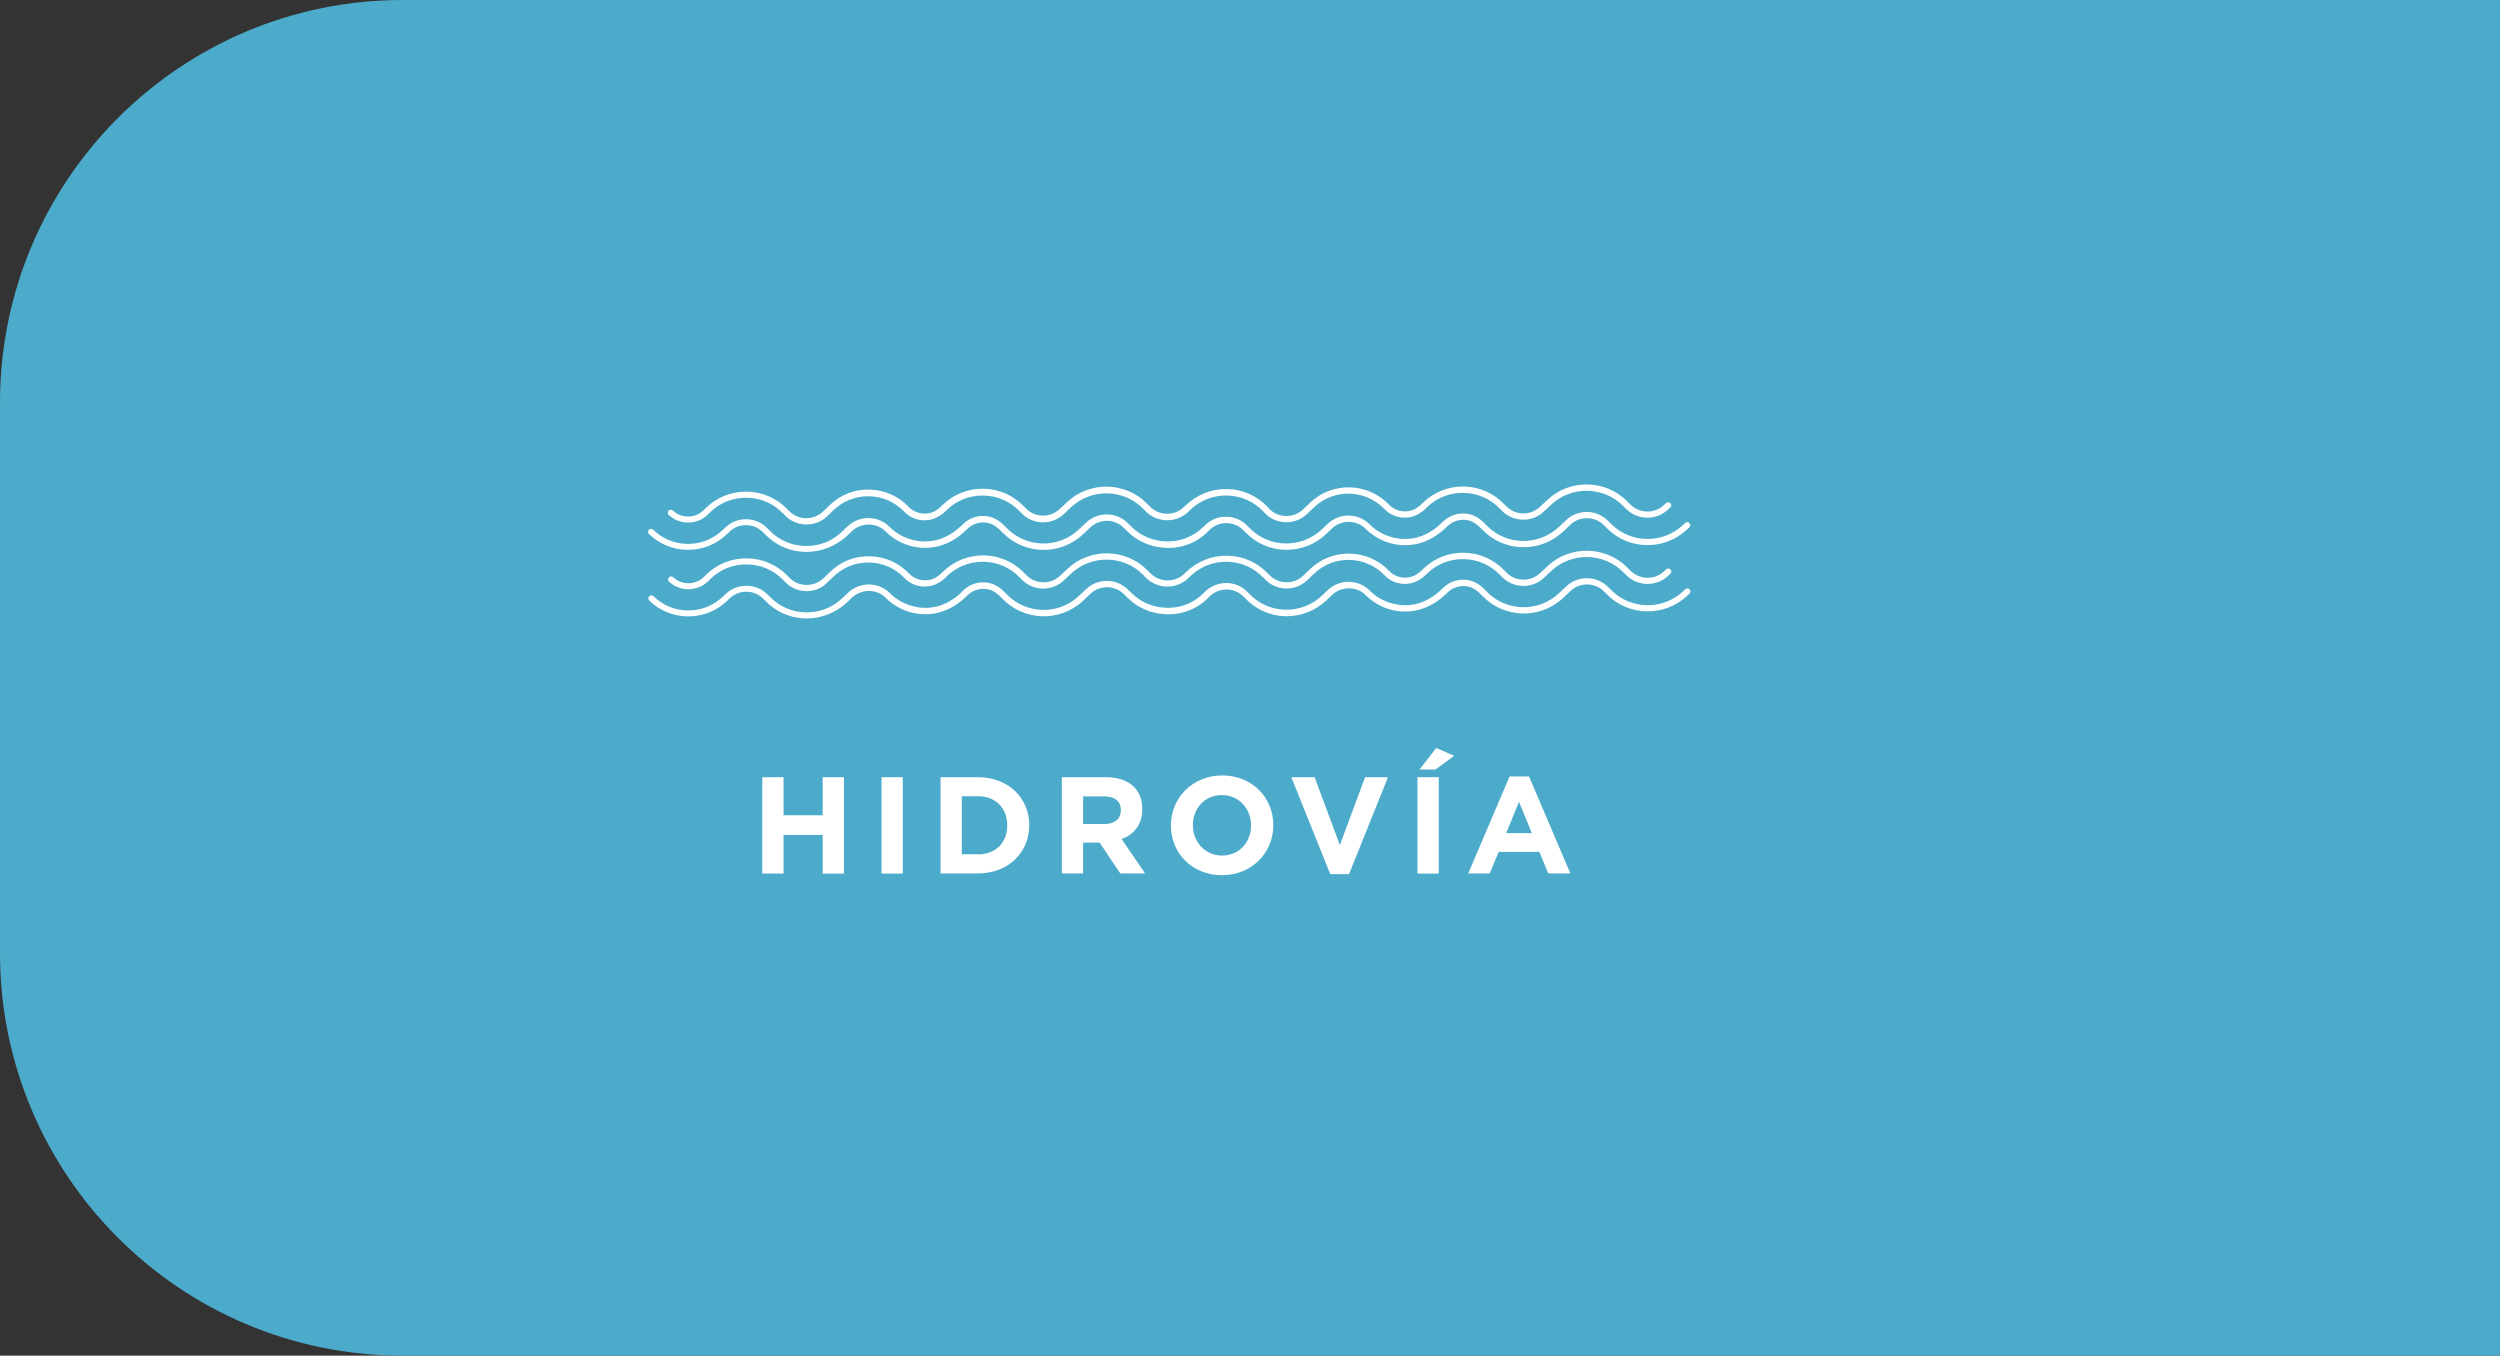 <?xml version="1.0" encoding="utf-8"?>
<!-- Generator: Adobe Illustrator 27.9.0, SVG Export Plug-In . SVG Version: 6.00 Build 0)  -->
<svg version="1.1" xmlns="http://www.w3.org/2000/svg" xmlns:xlink="http://www.w3.org/1999/xlink" x="0px" y="0px"
	 viewBox="0 0 169.42 91.87" style="enable-background:new 0 0 169.42 91.87;" xml:space="preserve">
<rect x="0" y="0" width="169.42" height="91.87" fill="#333333" stroke="none"/>
<style type="text/css">
	.st0{display:none;}
	.st1{display:inline;}
	.st2{fill:#8F8F8F;}
	.st3{fill:#6E6E6E;}
	.st4{fill:#FFFFFF;}
	.st5{clip-path:url(#SVGID_00000152260599890733598260000007914868113097128365_);}
	.st6{fill:#878787;}
	.st7{fill:#4C4C4A;}
	.st8{fill:#858658;}
	.st9{fill:#1BB09D;}
	.st10{fill:#4CABCB;}
	.st11{fill:#737373;}
	.st12{fill:#4FA98B;}
	.st13{fill:#2276BB;}
	.st14{fill:none;stroke:#FFFFFF;stroke-width:0.25;stroke-miterlimit:10;}
	.st15{clip-path:url(#SVGID_00000044856550097832119260000013506915357062815387_);}
	.st16{clip-path:url(#SVGID_00000021829880099679396130000016224828956729494148_);}
	.st17{clip-path:url(#SVGID_00000178170552011024932650000006030512197694889603_);}
	.st18{clip-path:url(#SVGID_00000034049439426873488870000001835805909783244949_);}
	.st19{clip-path:url(#SVGID_00000165929170578917146470000011168864975232559532_);}
	.st20{clip-path:url(#SVGID_00000139289041932818248830000018358859752740755592_);}
	.st21{clip-path:url(#SVGID_00000121987812377085504790000015083885941117040514_);}
	.st22{clip-path:url(#SVGID_00000179627136605496370230000008699291414814275731_);}
	.st23{clip-path:url(#SVGID_00000165217570892788419770000001747289891319197374_);}
	
		.st24{clip-path:url(#SVGID_00000122719006465635179050000016187976450441457290_);fill:url(#SVGID_00000143609361566731499650000001353754574683317662_);}
	.st25{fill:#003DA6;stroke:#003DA6;stroke-width:0.25;stroke-miterlimit:10;}
	.st26{fill:none;stroke:#003DA6;stroke-width:0.3;stroke-miterlimit:10;}
	.st27{fill:#FFFFFF;stroke:#ABABAB;stroke-width:0.309;stroke-miterlimit:10;}
	.st28{fill:none;stroke:#003DA6;stroke-width:0.502;stroke-miterlimit:10;}
	.st29{fill:#FFFFFF;stroke:#003DA6;stroke-width:0.347;stroke-miterlimit:10;}
	.st30{opacity:0.5;fill:url(#SVGID_00000140702598366882534030000017122195544887040189_);}
	.st31{fill:url(#SVGID_00000127752697284986607640000008265656462499024565_);}
	.st32{fill:#E4F4F9;}
	.st33{fill:#003DA6;}
	.st34{fill:#003DA6;stroke:#FFFFFF;stroke-width:0.226;stroke-miterlimit:10;}
	.st35{fill:#FFFFFF;stroke:#003DA6;stroke-width:0.226;stroke-miterlimit:10;}
	.st36{fill:#FFFFFF;stroke:#ABABAB;stroke-width:0.35;stroke-miterlimit:10;}
	.st37{fill-rule:evenodd;clip-rule:evenodd;fill:#FFFFFF;stroke:#ABABAB;stroke-width:0.405;stroke-miterlimit:10;}
	.st38{fill:#FFFFFF;stroke:#ABABAB;stroke-width:0.405;stroke-miterlimit:10;}
	.st39{opacity:0.7;fill:url(#SVGID_00000159471285156668629520000005997194806630723518_);}
	.st40{opacity:0.5;fill:#4C4C4A;}
	.st41{opacity:0.5;fill:#858658;}
	.st42{opacity:0.5;fill:#1BB09D;}
	.st43{opacity:0.5;fill:#4CABCB;}
	.st44{opacity:0.5;fill:#737373;}
	.st45{opacity:0.5;fill:#2276BB;}
	.st46{fill:none;stroke:#003DA6;stroke-width:0.222;stroke-miterlimit:10;}
	.st47{fill:#FFFFFF;stroke:#003DA6;stroke-width:0.283;stroke-miterlimit:10;}
	.st48{fill:none;stroke:#003DA6;stroke-width:0.186;stroke-linecap:round;stroke-miterlimit:1;}
	.st49{fill:#FFFFFF;stroke:#003DA6;stroke-width:0.1;stroke-miterlimit:10;}
	.st50{fill:none;stroke:#003DA6;stroke-width:0.283;stroke-miterlimit:10;}
	.st51{fill:#575757;}
	.st52{clip-path:url(#SVGID_00000068649246873101440400000000405952212273483199_);}
	.st53{opacity:0.7;fill:url(#SVGID_00000177450168164510757300000012327832641390370980_);}
	.st54{fill:none;stroke:#003DA6;stroke-width:0.25;stroke-miterlimit:10;}
	.st55{fill:#1C3F81;}
	.st56{fill:none;stroke:#949494;stroke-width:0.25;stroke-miterlimit:10;}
	.st57{clip-path:url(#SVGID_00000078037262108331439370000014983319777901178762_);}
	.st58{fill:#43B6A5;}
	.st59{fill:#25745C;}
	.st60{clip-path:url(#SVGID_00000085224465015179312190000005163784355024576664_);}
	.st61{display:inline;fill:#1C3F81;}
	.st62{display:inline;fill:#4C4C4A;}
	.st63{fill:url(#SVGID_00000147922169848597712820000007557227344086054298_);}
	.st64{fill:url(#SVGID_00000170992004249485749830000013248449951662874516_);}
	.st65{fill:none;stroke:#FFFFFF;stroke-width:2;stroke-linecap:round;stroke-miterlimit:10;}
	.st66{clip-path:url(#SVGID_00000085963023414166304630000014518847865348896665_);}
	.st67{fill:#003DA6;stroke:#FFFFFF;stroke-width:0.135;stroke-miterlimit:10;}
	.st68{fill:#141414;}
	.st69{stroke:#FFFFFF;stroke-width:0.135;stroke-miterlimit:10;}
	.st70{clip-path:url(#SVGID_00000076587482697919025910000003417844771952021655_);}
	.st71{opacity:0.18;}
	.st72{fill:#089F91;}
	.st73{opacity:0.18;fill:#BADDE9;}
	.st74{fill:#F5F4EF;stroke:#FFFFFF;stroke-width:1.824;stroke-miterlimit:10;}
	.st75{opacity:0.65;fill:#858658;}
	.st76{fill:#C3DFF5;}
	.st77{opacity:0.63;}
	.st78{fill:#9C9B9B;}
	.st79{fill:#A9A9A9;}
	.st80{fill:#35350B;}
	.st81{fill:none;stroke:#FFFFFF;stroke-width:0.182;stroke-linecap:round;stroke-linejoin:round;stroke-miterlimit:10;}
	.st82{opacity:0.64;}
	.st83{fill:#F5F4EF;}
	.st84{clip-path:url(#SVGID_00000081640784093230319200000013611968539177931415_);}
	.st85{fill:#F5F4EF;stroke:#FFFFFF;stroke-width:1.282;stroke-miterlimit:10;}
	.st86{opacity:0.65;}
	.st87{fill:none;stroke:#FFFFFF;stroke-width:0.128;stroke-linecap:round;stroke-linejoin:round;stroke-miterlimit:10;}
	.st88{fill:#1D1D1B;}
	
		.st89{opacity:0.4;clip-path:url(#SVGID_00000167377388709313757740000006349013076508788627_);fill:url(#SVGID_00000000903428113437393760000009301855172234144660_);}
	.st90{fill:#45CFDA;}
	.st91{clip-path:url(#SVGID_00000080917394075173304120000013021292767842915212_);}
	.st92{clip-path:url(#SVGID_00000089552469987880065320000000566159174838919084_);}
	.st93{fill:#FFFFFF;stroke:#ABABAB;stroke-width:0.49;stroke-miterlimit:10;}
	.st94{fill:url(#SVGID_00000108305153949917930540000017661887328346055605_);}
	.st95{fill-rule:evenodd;clip-rule:evenodd;fill:#FFFFFF;stroke:#ABABAB;stroke-width:0.276;stroke-miterlimit:10;}
	.st96{fill:#FFFFFF;stroke:#ABABAB;stroke-width:0.276;stroke-miterlimit:10;}
	.st97{fill:#0A0A0A;}
	.st98{opacity:0.5;}
	.st99{fill:#565630;}
	.st100{fill:#A2E3F4;}
	.st101{fill:#454545;}
	.st102{fill:none;stroke:#454545;stroke-width:0.515;stroke-miterlimit:10;}
	.st103{clip-path:url(#SVGID_00000054266415915797611880000007114076190139323312_);}
	.st104{clip-path:url(#SVGID_00000053545897364146770460000008756193024487697296_);}
	.st105{fill:none;stroke:#787878;stroke-width:0.279;stroke-miterlimit:10;}
	.st106{fill:none;stroke:#787878;stroke-width:0.207;stroke-miterlimit:10;}
	.st107{fill:none;stroke:#A7B972;stroke-width:0.256;stroke-miterlimit:10;}
	.st108{fill:none;stroke:#A7B972;stroke-width:0.162;stroke-miterlimit:10;}
	
		.st109{clip-path:url(#SVGID_00000065767512120485467080000002785546333868638880_);fill:url(#SVGID_00000131344063902510335590000004078770894027671454_);}
	.st110{clip-path:url(#SVGID_00000019659862959560829490000002551518048334102953_);}
	.st111{clip-path:url(#SVGID_00000062173284831341265820000011831248700102742163_);}
	.st112{clip-path:url(#SVGID_00000089552471085764946650000012123748730188134016_);}
	.st113{clip-path:url(#SVGID_00000062167957358267938630000010018822940254328206_);}
	.st114{clip-path:url(#SVGID_00000118392882729609421670000015727763133928722868_);}
	.st115{fill:url(#SVGID_00000100368903927305251060000017337982748622307979_);}
	.st116{fill:none;stroke:#003DA6;stroke-width:0.347;stroke-miterlimit:10;}
	.st117{opacity:0.27;fill:#BADDE9;}
	.st118{clip-path:url(#SVGID_00000049931037454905908680000014713982110289185172_);}
	.st119{opacity:0.29;}
	
		.st120{clip-path:url(#SVGID_00000174590778955156510260000011526450416675616137_);fill:url(#SVGID_00000007428589811046271920000016283239025351536823_);}
	.st121{opacity:0.71;}
	.st122{clip-path:url(#SVGID_00000176754021382974641230000012283276124358903215_);}
	.st123{clip-path:url(#SVGID_00000081635758859441478360000005482513597721644700_);}
	.st124{clip-path:url(#SVGID_00000047770333513105145160000000710669376128178565_);}
	.st125{fill:none;stroke:#575757;stroke-miterlimit:10;}
	.st126{fill:none;stroke:#575757;stroke-width:0.5;stroke-miterlimit:10;}
	.st127{fill:#D1D1D1;stroke:#828282;stroke-width:0.186;stroke-linecap:round;stroke-miterlimit:1;}
	.st128{fill:#FFFFFF;stroke:#828282;stroke-width:0.186;stroke-linecap:round;stroke-miterlimit:1;}
	.st129{fill:#828282;stroke:#424242;stroke-width:0.5;stroke-miterlimit:1;}
	.st130{fill:none;stroke:#828282;stroke-width:0.186;stroke-linecap:round;stroke-miterlimit:1;}
	.st131{fill:none;stroke:#1C1C1C;stroke-width:0.186;stroke-linecap:round;stroke-miterlimit:1;}
	.st132{fill:none;stroke:#828282;stroke-width:0.75;stroke-linecap:round;stroke-miterlimit:1;}
	.st133{fill:none;stroke:#292929;stroke-width:0.75;stroke-linecap:round;stroke-miterlimit:1;}
	.st134{fill:#363636;}
	.st135{fill:none;stroke:#3D3D3D;stroke-width:0.186;stroke-linecap:round;stroke-miterlimit:1;}
	.st136{fill:none;stroke:#BDBDBD;stroke-width:0.75;stroke-miterlimit:10;}
	.st137{opacity:0.27;fill:#E8E8E8;}
	.st138{fill:none;stroke:#003DA6;stroke-width:0.179;stroke-miterlimit:10;}
	.st139{clip-path:url(#SVGID_00000083055304570334836590000002047674433113069455_);}
	.st140{fill:#1F1F1F;}
	.st141{clip-path:url(#SVGID_00000182498168515718861650000000473614249551583366_);}
	.st142{clip-path:url(#SVGID_00000153687384080453431440000006854173739644362140_);}
	.st143{clip-path:url(#SVGID_00000045591180169407613320000016454156910423789497_);}
	.st144{clip-path:url(#SVGID_00000005985805455611981010000006149343035918434738_);}
	.st145{fill:url(#SVGID_00000109015944334288193140000011073423030948905859_);}
	.st146{fill:#C0E3EA;}
	.st147{fill:#27745C;}
	.st148{fill:#4D4D4D;}
	.st149{clip-path:url(#SVGID_00000106834910988457998770000017917188691435213475_);}
	.st150{fill:none;stroke:#4DABCB;stroke-width:2;stroke-miterlimit:10;}
	.st151{fill:none;stroke:#27745C;stroke-width:3;stroke-miterlimit:10;}
	.st152{fill:url(#SVGID_00000094616283541152973800000000873546847166544787_);}
	.st153{fill:url(#SVGID_00000147941140783245922350000004631300373072557235_);}
	.st154{fill:#706F6F;}
	.st155{fill:none;}
	.st156{fill:url(#SVGID_00000050639206461226074360000001196829552827153082_);}
	.st157{fill:none;stroke:#4DABCB;stroke-width:2;stroke-linecap:round;stroke-miterlimit:10;}
	.st158{fill:url(#SVGID_00000062157335045907551150000007704104421129175944_);}
	.st159{clip-path:url(#SVGID_00000005966677618798822010000000287534330752925876_);}
	.st160{opacity:0.35;fill:#1C3F81;}
	.st161{clip-path:url(#SVGID_00000063592448381578349870000003677902177467071890_);}
	.st162{clip-path:url(#SVGID_00000005239589736859629600000006883884648352650393_);}
	.st163{opacity:0.29;fill:#4C1608;}
	.st164{clip-path:url(#SVGID_00000171711017377117928510000016930645337630325946_);}
	.st165{opacity:0.29;fill:#054096;}
	.st166{clip-path:url(#SVGID_00000046333095574870191920000002196195759011972497_);}
	.st167{clip-path:url(#SVGID_00000152943291948294389390000016453954160004813457_);}
	.st168{opacity:0.23;fill:#95A71A;}
	.st169{fill:#799B1C;}
	.st170{opacity:0.5;fill:url(#SVGID_00000038386893680992158150000005911077478576607639_);}
	
		.st171{clip-path:url(#SVGID_00000021835394636089804450000001132475947629635002_);fill:url(#SVGID_00000165917460902510983390000001287156216757214885_);}
	
		.st172{clip-path:url(#SVGID_00000002386585319063841530000014710011874545345426_);fill:url(#SVGID_00000041987109920731550270000009095098261114789541_);}
	.st173{clip-path:url(#SVGID_00000147185507710793225810000004351487018524600241_);}
	.st174{clip-path:url(#SVGID_00000113323496954896830330000004963833315018161032_);}
	.st175{opacity:0.57;fill:#BADDE9;}
	.st176{opacity:0.54;fill:#1C3F81;}
	.st177{clip-path:url(#SVGID_00000042011065853711292430000018108112007848556930_);}
	.st178{clip-path:url(#SVGID_00000070823784657100305720000005922062682100453805_);}
	.st179{fill:url(#SVGID_00000145042602111960533500000004851188921534609836_);}
	.st180{fill:url(#SVGID_00000158742113648031474960000012507747860588743309_);}
	.st181{clip-path:url(#SVGID_00000076564617336162935320000012504141451477538485_);}
	.st182{clip-path:url(#SVGID_00000133506126637443746410000015387123558830199435_);}
	.st183{fill:none;stroke:#FFFFFF;stroke-width:0.75;stroke-miterlimit:10;}
	.st184{fill:none;stroke:#FFFFFF;stroke-width:0.75;stroke-miterlimit:10;}
	.st185{clip-path:url(#SVGID_00000146463219096601457320000016401380211647299979_);fill:#FFFFFF;}
	.st186{fill:none;stroke:#2276BB;stroke-width:0.1;stroke-miterlimit:10;}
	.st187{fill:none;stroke:#FFFFFF;stroke-width:0.5;stroke-miterlimit:10;}
	.st188{clip-path:url(#SVGID_00000029768676112856122820000003709849335118112658_);fill:#FFFFFF;}
	.st189{clip-path:url(#SVGID_00000009581435745061409840000004115180732253436081_);fill:#FFFFFF;}
	.st190{clip-path:url(#SVGID_00000021809295243149264670000008159611511861202869_);fill:#FFFFFF;}
	.st191{fill:url(#SVGID_00000155831043799199171470000012519509329494596736_);}
	.st192{fill:none;stroke:#003DA6;stroke-width:0.254;stroke-linecap:round;stroke-miterlimit:10;}
	.st193{fill:#BEE2E9;}
	.st194{fill:#7FA6E5;}
	.st195{opacity:0.97;fill:#71D4FF;}
</style>
<g id="iconos-fondo" class="st0">
</g>
<g id="footer">
</g>
<g id="fondo">
</g>
<g id="detacado-foto">
</g>
<g id="bloque_1-A">
</g>
<g id="bloque_1_B">
</g>
<g id="destacado" class="st0">
</g>
<g id="destacado-hidro" class="st0">
</g>
<g id="destacado-camion">
</g>
<g id="cont">
</g>
<g id="EMPRESA">
	<g>
		<path class="st10" d="M169.42,91.87H27.29C12.22,91.87,0,79.66,0,64.59l0-37.3C0,12.22,12.22,0,27.29,0l142.14,0V91.87z"/>
	</g>
	<g>
		<g>
			<g>
				<path class="st4" d="M54.67,41.91c-0.03,0-0.06,0-0.09,0c-1.04-0.02-2-0.45-2.72-1.2l-0.11-0.11c-0.62-0.65-1.65-0.67-2.3-0.05
					l-0.19,0.18c-0.71,0.68-1.63,1.04-2.61,1.04c-0.03,0-0.06,0-0.09,0c-0.96-0.02-1.87-0.4-2.56-1.07c-0.08-0.08-0.08-0.21,0-0.29
					c0.08-0.08,0.2-0.08,0.29,0c0.61,0.6,1.42,0.94,2.28,0.96c0.03,0,0.05,0,0.08,0c0.87,0,1.69-0.33,2.33-0.93l0.19-0.18
					c0.81-0.77,2.1-0.75,2.88,0.06l0.11,0.11c0.64,0.67,1.51,1.05,2.44,1.07c0.93,0.02,1.81-0.32,2.48-0.96l0.38-0.36
					c0.8-0.77,2.08-0.76,2.85,0.02c0.71,0.71,1.72,1.07,2.7,0.98c0.75-0.06,1.51-0.43,2.13-1.02L65.29,40
					c0.45-0.43,1.07-0.62,1.7-0.5c0.39,0.07,0.76,0.29,1.09,0.63l0.13,0.13c1.32,1.38,3.52,1.44,4.91,0.12l0.49-0.46
					c0.8-0.76,2.08-0.73,2.85,0.05l0.19,0.19c0.65,0.66,1.52,1.02,2.45,1.03l0.15,0c0.84-0.02,1.64-0.35,2.25-0.93l0.19-0.19
					c0.39-0.37,0.93-0.57,1.45-0.56c0.54,0.01,1.05,0.23,1.42,0.63l0.11,0.11c0.64,0.67,1.51,1.05,2.44,1.07
					c0.91,0.02,1.81-0.32,2.48-0.96l0.38-0.36c0.8-0.77,2.08-0.76,2.85,0.02c0.71,0.71,1.71,1.07,2.7,0.98
					c0.75-0.06,1.51-0.43,2.13-1.02l0.17-0.16c0.45-0.43,1.07-0.62,1.7-0.5c0.39,0.07,0.76,0.29,1.09,0.63l0.13,0.13
					c1.32,1.38,3.52,1.43,4.91,0.12l0.49-0.46c0.8-0.76,2.08-0.74,2.85,0.05l0.19,0.19c1.33,1.35,3.52,1.38,4.89,0.08l0.14-0.13
					c0.08-0.08,0.21-0.07,0.29,0.01c0.08,0.08,0.08,0.21-0.01,0.29l-0.14,0.13c-1.53,1.46-3.98,1.42-5.45-0.08l-0.19-0.19
					c-0.62-0.63-1.64-0.65-2.28-0.04l-0.49,0.46c-1.55,1.47-4.01,1.41-5.48-0.13l-0.13-0.13c-0.19-0.19-0.49-0.44-0.87-0.51
					c-0.48-0.09-0.98,0.05-1.34,0.39l-0.17,0.16c-0.69,0.66-1.53,1.06-2.38,1.14c-1.14,0.1-2.23-0.31-3.02-1.1
					c-0.6-0.61-1.65-0.62-2.28-0.01l-0.38,0.36c-0.75,0.72-1.76,1.1-2.77,1.08c-1.04-0.02-2-0.45-2.72-1.2l-0.11-0.11
					c-0.3-0.31-0.7-0.49-1.14-0.5c-0.41-0.01-0.85,0.15-1.16,0.45l-0.19,0.19c-0.71,0.68-1.63,1.04-2.6,1.04c-0.03,0-0.06,0-0.09,0
					l-0.2-0.01c-0.97-0.06-1.86-0.46-2.54-1.15l-0.19-0.19c-0.62-0.63-1.65-0.65-2.28-0.04l-0.49,0.46c-1.55,1.47-4,1.41-5.48-0.13
					l-0.13-0.13c-0.19-0.19-0.49-0.44-0.87-0.51c-0.49-0.09-0.98,0.05-1.34,0.39l-0.17,0.16c-0.69,0.66-1.53,1.06-2.38,1.13
					c-1.13,0.1-2.23-0.31-3.02-1.1c-0.6-0.61-1.65-0.62-2.28-0.01l-0.38,0.36C56.62,41.53,55.67,41.91,54.67,41.91z"/>
			</g>
		</g>
		<g>
			<g>
				<path class="st4" d="M54.67,40.06c-0.02,0-0.03,0-0.05,0c-0.54-0.01-1.05-0.23-1.42-0.63l-0.11-0.11
					c-0.64-0.67-1.5-1.05-2.44-1.07c-0.95-0.02-1.81,0.32-2.48,0.96l-0.19,0.19c-0.73,0.7-1.89,0.71-2.64,0.02
					c-0.08-0.08-0.09-0.2-0.01-0.29c0.08-0.08,0.2-0.09,0.29-0.01c0.59,0.55,1.5,0.54,2.08-0.02l0.19-0.19
					c0.73-0.69,1.67-1.07,2.68-1.07c0.03,0,0.06,0,0.09,0c1.04,0.02,2.01,0.45,2.72,1.19l0.11,0.11c0.3,0.31,0.7,0.49,1.14,0.5
					c0.01,0,0.03,0,0.04,0c0.42,0,0.82-0.16,1.13-0.45l0.47-0.45c0.73-0.7,1.67-1.07,2.69-1.04c1.01,0.02,1.95,0.44,2.64,1.16
					c0.34,0.36,0.83,0.52,1.32,0.45c0.39-0.05,0.7-0.29,0.89-0.47l0.12-0.12c0.75-0.72,1.74-1.1,2.77-1.08
					c1.04,0.02,2,0.45,2.72,1.2l0.12,0.12c0.62,0.65,1.65,0.67,2.3,0.06l0.49-0.46c1.52-1.45,3.97-1.41,5.44,0.1l0.19,0.19
					c0.63,0.63,1.65,0.65,2.29,0.04l0.14-0.13c0.78-0.74,1.75-1.12,2.8-1.1c1.04,0.02,2.01,0.45,2.72,1.19l0.11,0.11
					c0.3,0.31,0.7,0.49,1.14,0.5c0.44,0.01,0.85-0.15,1.16-0.45l0.47-0.45c1.51-1.44,3.9-1.38,5.34,0.12
					c0.34,0.36,0.82,0.52,1.32,0.45c0.39-0.05,0.7-0.29,0.89-0.47l0.12-0.12c0.75-0.72,1.72-1.1,2.77-1.08
					c1.04,0.02,2,0.45,2.72,1.2l0.12,0.12c0.62,0.65,1.65,0.67,2.3,0.06l0.49-0.46c1.53-1.45,3.97-1.4,5.44,0.1l0.19,0.19
					c0.62,0.63,1.65,0.65,2.29,0.04l0.14-0.13c0.08-0.08,0.21-0.07,0.29,0.01c0.08,0.08,0.08,0.21-0.01,0.29l-0.14,0.13
					c-0.8,0.77-2.08,0.74-2.86-0.04l-0.19-0.19c-1.32-1.34-3.51-1.38-4.88-0.09l-0.49,0.46c-0.81,0.77-2.09,0.74-2.87-0.07
					l-0.12-0.12c-0.64-0.67-1.51-1.05-2.44-1.07c-0.03,0-0.05,0-0.08,0c-0.9,0-1.75,0.34-2.4,0.96l-0.12,0.12
					c-0.34,0.32-0.73,0.52-1.12,0.58c-0.63,0.09-1.24-0.12-1.67-0.57c-1.28-1.34-3.43-1.39-4.76-0.11l-0.47,0.45
					c-0.39,0.37-0.91,0.58-1.45,0.56c-0.54-0.01-1.05-0.23-1.42-0.63l-0.11-0.11c-0.64-0.67-1.51-1.05-2.44-1.07
					c-0.03,0-0.06,0-0.08,0c-0.9,0-1.75,0.34-2.4,0.96l-0.17,0.16c-0.8,0.76-2.08,0.75-2.86-0.04l-0.19-0.19
					c-1.32-1.35-3.51-1.38-4.88-0.09l-0.49,0.46c-0.81,0.77-2.1,0.74-2.87-0.07l-0.12-0.12c-0.64-0.67-1.51-1.05-2.44-1.07
					c-0.03,0-0.05,0-0.08,0c-0.9,0-1.75,0.34-2.4,0.96l-0.12,0.12c-0.34,0.32-0.72,0.52-1.12,0.58c-0.63,0.09-1.24-0.12-1.67-0.57
					c-0.62-0.65-1.46-1.02-2.36-1.04c-0.03,0-0.05,0-0.08,0c-0.87,0-1.7,0.33-2.33,0.93l-0.47,0.45
					C55.69,39.86,55.2,40.06,54.67,40.06z"/>
			</g>
		</g>
		<g>
			<g>
				<path class="st4" d="M54.65,37.4c-0.03,0-0.06,0-0.09,0c-1.04-0.02-2-0.45-2.72-1.2l-0.11-0.11c-0.3-0.31-0.7-0.49-1.14-0.5
					c-0.46-0.01-0.85,0.15-1.16,0.45l-0.19,0.18c-0.71,0.68-1.63,1.04-2.61,1.04c-0.03,0-0.06,0-0.09,0
					c-0.96-0.02-1.87-0.4-2.56-1.07c-0.08-0.08-0.08-0.21,0-0.29c0.08-0.08,0.2-0.08,0.29,0c0.61,0.6,1.42,0.94,2.28,0.96
					c0.03,0,0.05,0,0.08,0c0.87,0,1.69-0.33,2.33-0.93l0.19-0.18c0.39-0.37,0.91-0.58,1.45-0.56c0.54,0.01,1.05,0.23,1.42,0.63
					l0.11,0.11c0.64,0.67,1.51,1.05,2.44,1.07c0.95,0.02,1.81-0.32,2.48-0.96l0.38-0.36c0.8-0.77,2.08-0.76,2.85,0.02
					c0.7,0.71,1.72,1.07,2.7,0.98c0.75-0.06,1.51-0.43,2.13-1.02l0.17-0.16c0.45-0.43,1.06-0.62,1.7-0.5
					c0.39,0.07,0.76,0.29,1.09,0.63l0.13,0.13c1.32,1.38,3.52,1.44,4.91,0.12l0.49-0.46c0.8-0.76,2.08-0.74,2.85,0.05l0.19,0.19
					c0.65,0.66,1.52,1.02,2.45,1.03l0.15,0c0.84-0.02,1.64-0.35,2.25-0.93l0.19-0.18c0.39-0.37,0.88-0.58,1.45-0.56
					c0.54,0.01,1.05,0.23,1.42,0.63l0.11,0.11c0.64,0.67,1.51,1.05,2.44,1.07c0.93,0.01,1.81-0.32,2.48-0.96l0.38-0.36
					c0.8-0.77,2.08-0.76,2.85,0.02c0.71,0.71,1.71,1.07,2.7,0.98c0.75-0.06,1.51-0.43,2.13-1.02l0.17-0.16
					c0.45-0.43,1.07-0.61,1.7-0.5c0.39,0.07,0.76,0.29,1.09,0.63l0.13,0.13c1.32,1.38,3.52,1.43,4.91,0.12l0.49-0.46
					c0.8-0.76,2.08-0.74,2.85,0.05l0.19,0.19c1.33,1.35,3.52,1.38,4.89,0.08l0.14-0.13c0.08-0.08,0.21-0.07,0.29,0.01
					c0.08,0.08,0.08,0.21-0.01,0.29l-0.14,0.13c-1.53,1.46-3.98,1.42-5.45-0.08l-0.19-0.19c-0.62-0.63-1.64-0.65-2.28-0.04
					l-0.49,0.46c-1.55,1.47-4.01,1.41-5.48-0.13l-0.13-0.13c-0.19-0.19-0.49-0.44-0.87-0.51c-0.49-0.09-0.98,0.05-1.34,0.39
					l-0.17,0.16c-0.69,0.66-1.53,1.06-2.38,1.13c-1.13,0.1-2.23-0.31-3.02-1.1c-0.6-0.61-1.65-0.62-2.28-0.01l-0.38,0.36
					c-0.75,0.72-1.74,1.1-2.77,1.08c-1.04-0.02-2-0.45-2.72-1.2l-0.11-0.11c-0.3-0.31-0.7-0.49-1.14-0.5
					c-0.45-0.01-0.85,0.15-1.16,0.45l-0.19,0.19c-0.71,0.68-1.63,1.04-2.6,1.04c-0.03,0-0.06,0-0.09,0l-0.2-0.01
					c-0.97-0.06-1.86-0.46-2.54-1.15l-0.19-0.19c-0.62-0.63-1.64-0.65-2.28-0.04l-0.49,0.46c-1.55,1.47-4,1.41-5.48-0.13l-0.13-0.13
					c-0.19-0.19-0.49-0.44-0.87-0.51c-0.5-0.09-0.98,0.05-1.34,0.39l-0.17,0.16c-0.69,0.66-1.53,1.06-2.38,1.13
					c-1.13,0.1-2.23-0.31-3.02-1.1c-0.6-0.61-1.65-0.62-2.28-0.01l-0.38,0.36C56.6,37.02,55.65,37.4,54.65,37.4z"/>
			</g>
		</g>
		<g>
			<g>
				<path class="st4" d="M54.65,35.54c-0.02,0-0.03,0-0.05,0c-0.54-0.01-1.05-0.23-1.42-0.63l-0.11-0.11
					c-0.64-0.67-1.5-1.05-2.44-1.07c-0.93-0.02-1.81,0.32-2.48,0.96l-0.19,0.19c-0.73,0.7-1.89,0.71-2.64,0.02
					c-0.08-0.08-0.09-0.2-0.01-0.29c0.07-0.08,0.2-0.09,0.29-0.01c0.59,0.55,1.5,0.54,2.08-0.02l0.19-0.19
					c0.73-0.69,1.67-1.07,2.68-1.07c0.03,0,0.06,0,0.09,0c1.04,0.02,2.01,0.45,2.72,1.19l0.11,0.11c0.3,0.31,0.7,0.49,1.14,0.5
					c0.42,0,0.85-0.15,1.16-0.45l0.47-0.45c0.73-0.7,1.69-1.07,2.69-1.04c1.01,0.02,1.95,0.44,2.64,1.16
					c0.34,0.36,0.83,0.52,1.32,0.45c0.39-0.05,0.7-0.29,0.89-0.47l0.12-0.12c0.73-0.7,1.68-1.08,2.68-1.08c0.03,0,0.06,0,0.09,0
					c1.04,0.02,2,0.45,2.72,1.2l0.12,0.12c0.62,0.65,1.65,0.67,2.3,0.06l0.49-0.46c1.52-1.45,3.97-1.41,5.44,0.1l0.19,0.19
					c0.62,0.63,1.65,0.65,2.29,0.04l0.14-0.13c0.78-0.74,1.77-1.12,2.8-1.1c1.04,0.02,2.01,0.45,2.72,1.19L86,34.47
					c0.3,0.31,0.7,0.49,1.14,0.5c0.01,0,0.03,0,0.04,0c0.42,0,0.82-0.16,1.13-0.45l0.47-0.45c1.5-1.44,3.9-1.38,5.34,0.12
					c0.34,0.36,0.83,0.52,1.32,0.45c0.39-0.05,0.7-0.29,0.89-0.47l0.12-0.12c0.75-0.72,1.74-1.1,2.77-1.08
					c1.04,0.02,2,0.45,2.72,1.2l0.12,0.12c0.62,0.65,1.65,0.67,2.3,0.06l0.49-0.46c1.52-1.45,3.96-1.41,5.44,0.1l0.19,0.19
					c0.62,0.63,1.65,0.65,2.29,0.04l0.14-0.13c0.08-0.08,0.21-0.07,0.29,0.01c0.08,0.08,0.08,0.21-0.01,0.29l-0.14,0.13
					c-0.8,0.77-2.08,0.74-2.86-0.04l-0.19-0.19c-1.32-1.34-3.51-1.38-4.88-0.09l-0.49,0.46c-0.8,0.77-2.09,0.74-2.87-0.07
					l-0.12-0.12c-0.64-0.67-1.51-1.05-2.44-1.07c-0.94-0.02-1.81,0.32-2.48,0.96l-0.12,0.12c-0.34,0.32-0.73,0.52-1.12,0.58
					c-0.63,0.09-1.24-0.12-1.67-0.57c-1.28-1.34-3.42-1.39-4.76-0.11l-0.47,0.45c-0.39,0.37-0.89,0.57-1.45,0.56
					c-0.54-0.01-1.05-0.23-1.42-0.63l-0.11-0.11c-0.64-0.67-1.51-1.05-2.44-1.07c-0.93-0.02-1.81,0.32-2.48,0.96l-0.17,0.16
					c-0.8,0.76-2.08,0.74-2.86-0.04l-0.19-0.19c-1.32-1.35-3.51-1.38-4.88-0.09l-0.49,0.46c-0.81,0.77-2.1,0.74-2.87-0.07
					l-0.12-0.12c-0.64-0.67-1.51-1.05-2.44-1.07c-0.03,0-0.05,0-0.08,0c-0.9,0-1.75,0.34-2.4,0.96l-0.12,0.12
					c-0.34,0.32-0.73,0.52-1.12,0.58c-0.63,0.09-1.24-0.12-1.67-0.57c-0.62-0.65-1.46-1.02-2.36-1.04c-0.03,0-0.05,0-0.08,0
					c-0.87,0-1.7,0.33-2.33,0.93l-0.47,0.45C55.67,35.35,55.18,35.54,54.65,35.54z"/>
			</g>
		</g>
	</g>
	<g>
		<g>
			<path class="st4" d="M51.66,52.67h1.44v2.58h2.65v-2.58h1.44v6.53h-1.44v-2.62H53.1v2.62h-1.44V52.67z"/>
			<path class="st4" d="M59.74,52.67h1.44v6.53h-1.44V52.67z"/>
			<path class="st4" d="M63.74,52.67h2.54c2.05,0,3.47,1.41,3.47,3.24v0.02c0,1.84-1.42,3.26-3.47,3.26h-2.54V52.67z M66.29,57.9
				c1.17,0,1.97-0.79,1.97-1.95v-0.02c0-1.16-0.79-1.97-1.97-1.97h-1.11v3.93H66.29z"/>
			<path class="st4" d="M71.97,52.67h2.98c0.83,0,1.47,0.23,1.9,0.66c0.36,0.36,0.56,0.88,0.56,1.49v0.02c0,1.05-0.57,1.72-1.4,2.02
				l1.59,2.33h-1.68l-1.4-2.09H73.4v2.09h-1.44V52.67z M74.86,55.84c0.7,0,1.1-0.37,1.1-0.92V54.9c0-0.62-0.43-0.93-1.13-0.93H73.4
				v1.87H74.86z"/>
			<path class="st4" d="M79.35,55.95v-0.02c0-1.85,1.46-3.38,3.48-3.38s3.46,1.5,3.46,3.36v0.02c0,1.86-1.46,3.38-3.48,3.38
				C80.79,59.31,79.35,57.81,79.35,55.95z M84.78,55.95v-0.02c0-1.12-0.82-2.05-1.98-2.05c-1.16,0-1.96,0.91-1.96,2.03v0.02
				c0,1.12,0.82,2.05,1.98,2.05S84.78,57.07,84.78,55.95z"/>
			<path class="st4" d="M87.51,52.67h1.58l1.71,4.6l1.71-4.6h1.55l-2.64,6.57h-1.27L87.51,52.67z"/>
			<path class="st4" d="M96.06,52.67h1.44v6.53h-1.44V52.67z M97.33,50.69l1.22,0.53l-1.27,0.93H96.2L97.33,50.69z"/>
			<path class="st4" d="M102.3,52.62h1.32l2.8,6.57h-1.5l-0.6-1.46h-2.76l-0.6,1.46H99.5L102.3,52.62z M103.81,56.46l-0.87-2.12
				l-0.87,2.12H103.81z"/>
		</g>
	</g>
</g>
<g id="SERVICIOS-terminal">
</g>
<g id="SERVICIO-lab">
</g>
<g id="SERV-transp-terrestre">
</g>
<g id="SERV-opera-solidos">
</g>
<g id="COMEX">
</g>
<g id="CONTACTO">
</g>
<g id="COMPROMISO">
</g>
<g id="Capa_19" class="st0">
</g>
<g id="TERMINAL">
</g>
<g id="servicios3">
</g>
<g id="servicios2">
</g>
<g id="servicios1">
</g>
<g id="Capa_10">
</g>
<g id="solapa-servicio">
</g>
<g id="top">
</g>
<g id="esqueletoi">
</g>
<g id="guias">
</g>
</svg>
